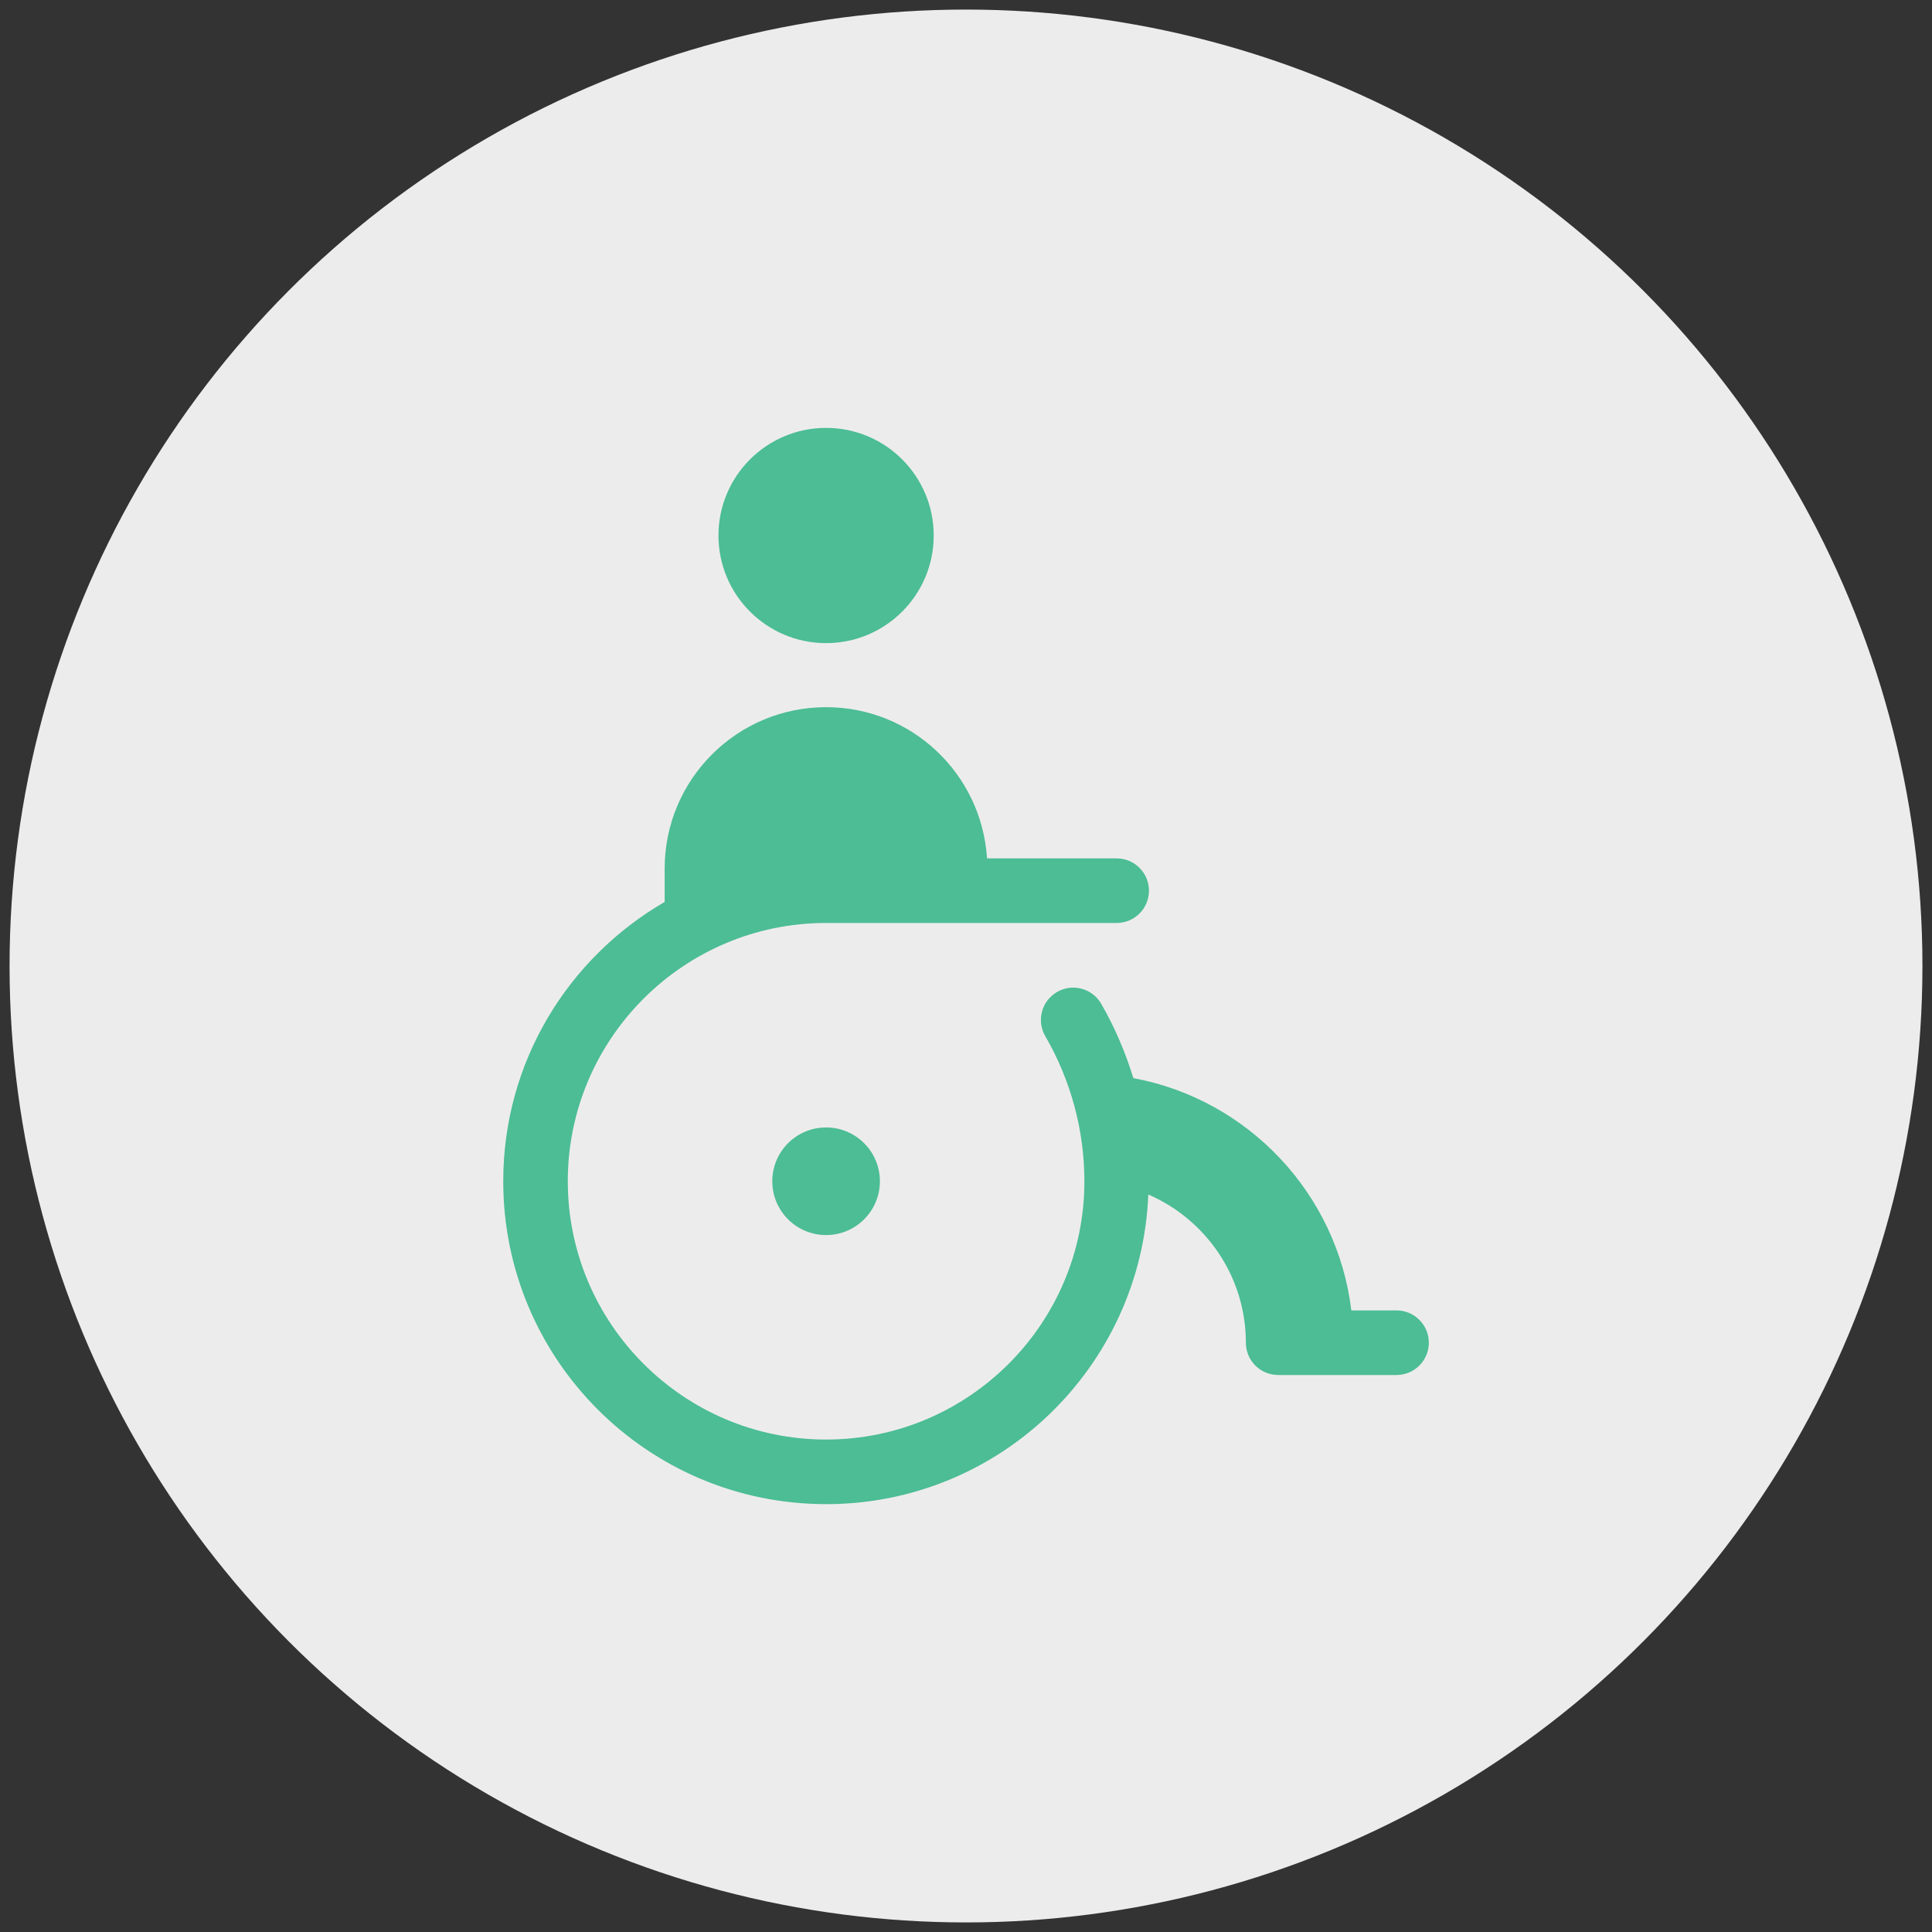 <?xml version="1.0" encoding="utf-8"?>
<!-- Generator: Adobe Illustrator 16.0.0, SVG Export Plug-In . SVG Version: 6.00 Build 0)  -->
<!DOCTYPE svg PUBLIC "-//W3C//DTD SVG 1.1//EN" "http://www.w3.org/Graphics/SVG/1.1/DTD/svg11.dtd">
<svg version="1.1" id="Layer_1" xmlns="http://www.w3.org/2000/svg" xmlns:xlink="http://www.w3.org/1999/xlink" x="0px" y="0px"
	 width="101px" height="101px" viewBox="0 0 101 101" enable-background="new 0 0 101 101" xml:space="preserve">
<rect x="0" y="0" width="101" height="101" fill="#333333" stroke="none"/>
<circle fill="#EDECED" cx="50.5" cy="50.5" r="50"/>
<g>
	<circle fill="#4CBD95" cx="43.186" cy="27.995" r="5.626"/>
	<g>
		<circle fill="#4CBD95" cx="43.186" cy="61.753" r="2.813"/>
		<path fill="#4CBD95" d="M73.006,68.504h-2.362c-0.736-6.114-5.404-11.035-11.396-12.143c-0.412-1.347-0.969-2.654-1.681-3.888
			c-0.468-0.807-1.502-1.083-2.307-0.615c-0.809,0.466-1.083,1.499-0.617,2.306c1.339,2.313,2.047,4.938,2.047,7.589
			c0,7.446-6.058,13.503-13.504,13.503c-7.445,0-13.503-6.057-13.503-13.503S35.74,48.25,43.186,48.25h15.191
			c0.932,0,1.688-0.756,1.688-1.688c0-0.932-0.756-1.688-1.688-1.688h-6.778c-0.276-4.411-3.932-7.905-8.413-7.905
			c-4.661,0-8.439,3.778-8.439,8.439v1.743c-5.04,2.919-8.439,8.356-8.439,14.603c0,9.32,7.558,16.879,16.879,16.879
			c9.088,0,16.479-7.189,16.844-16.187c2.996,1.297,5.1,4.279,5.1,7.747c0,0.932,0.756,1.688,1.688,1.688h6.189
			c0.932,0,1.688-0.756,1.688-1.688S73.938,68.504,73.006,68.504z"/>
	</g>
</g>
</svg>
